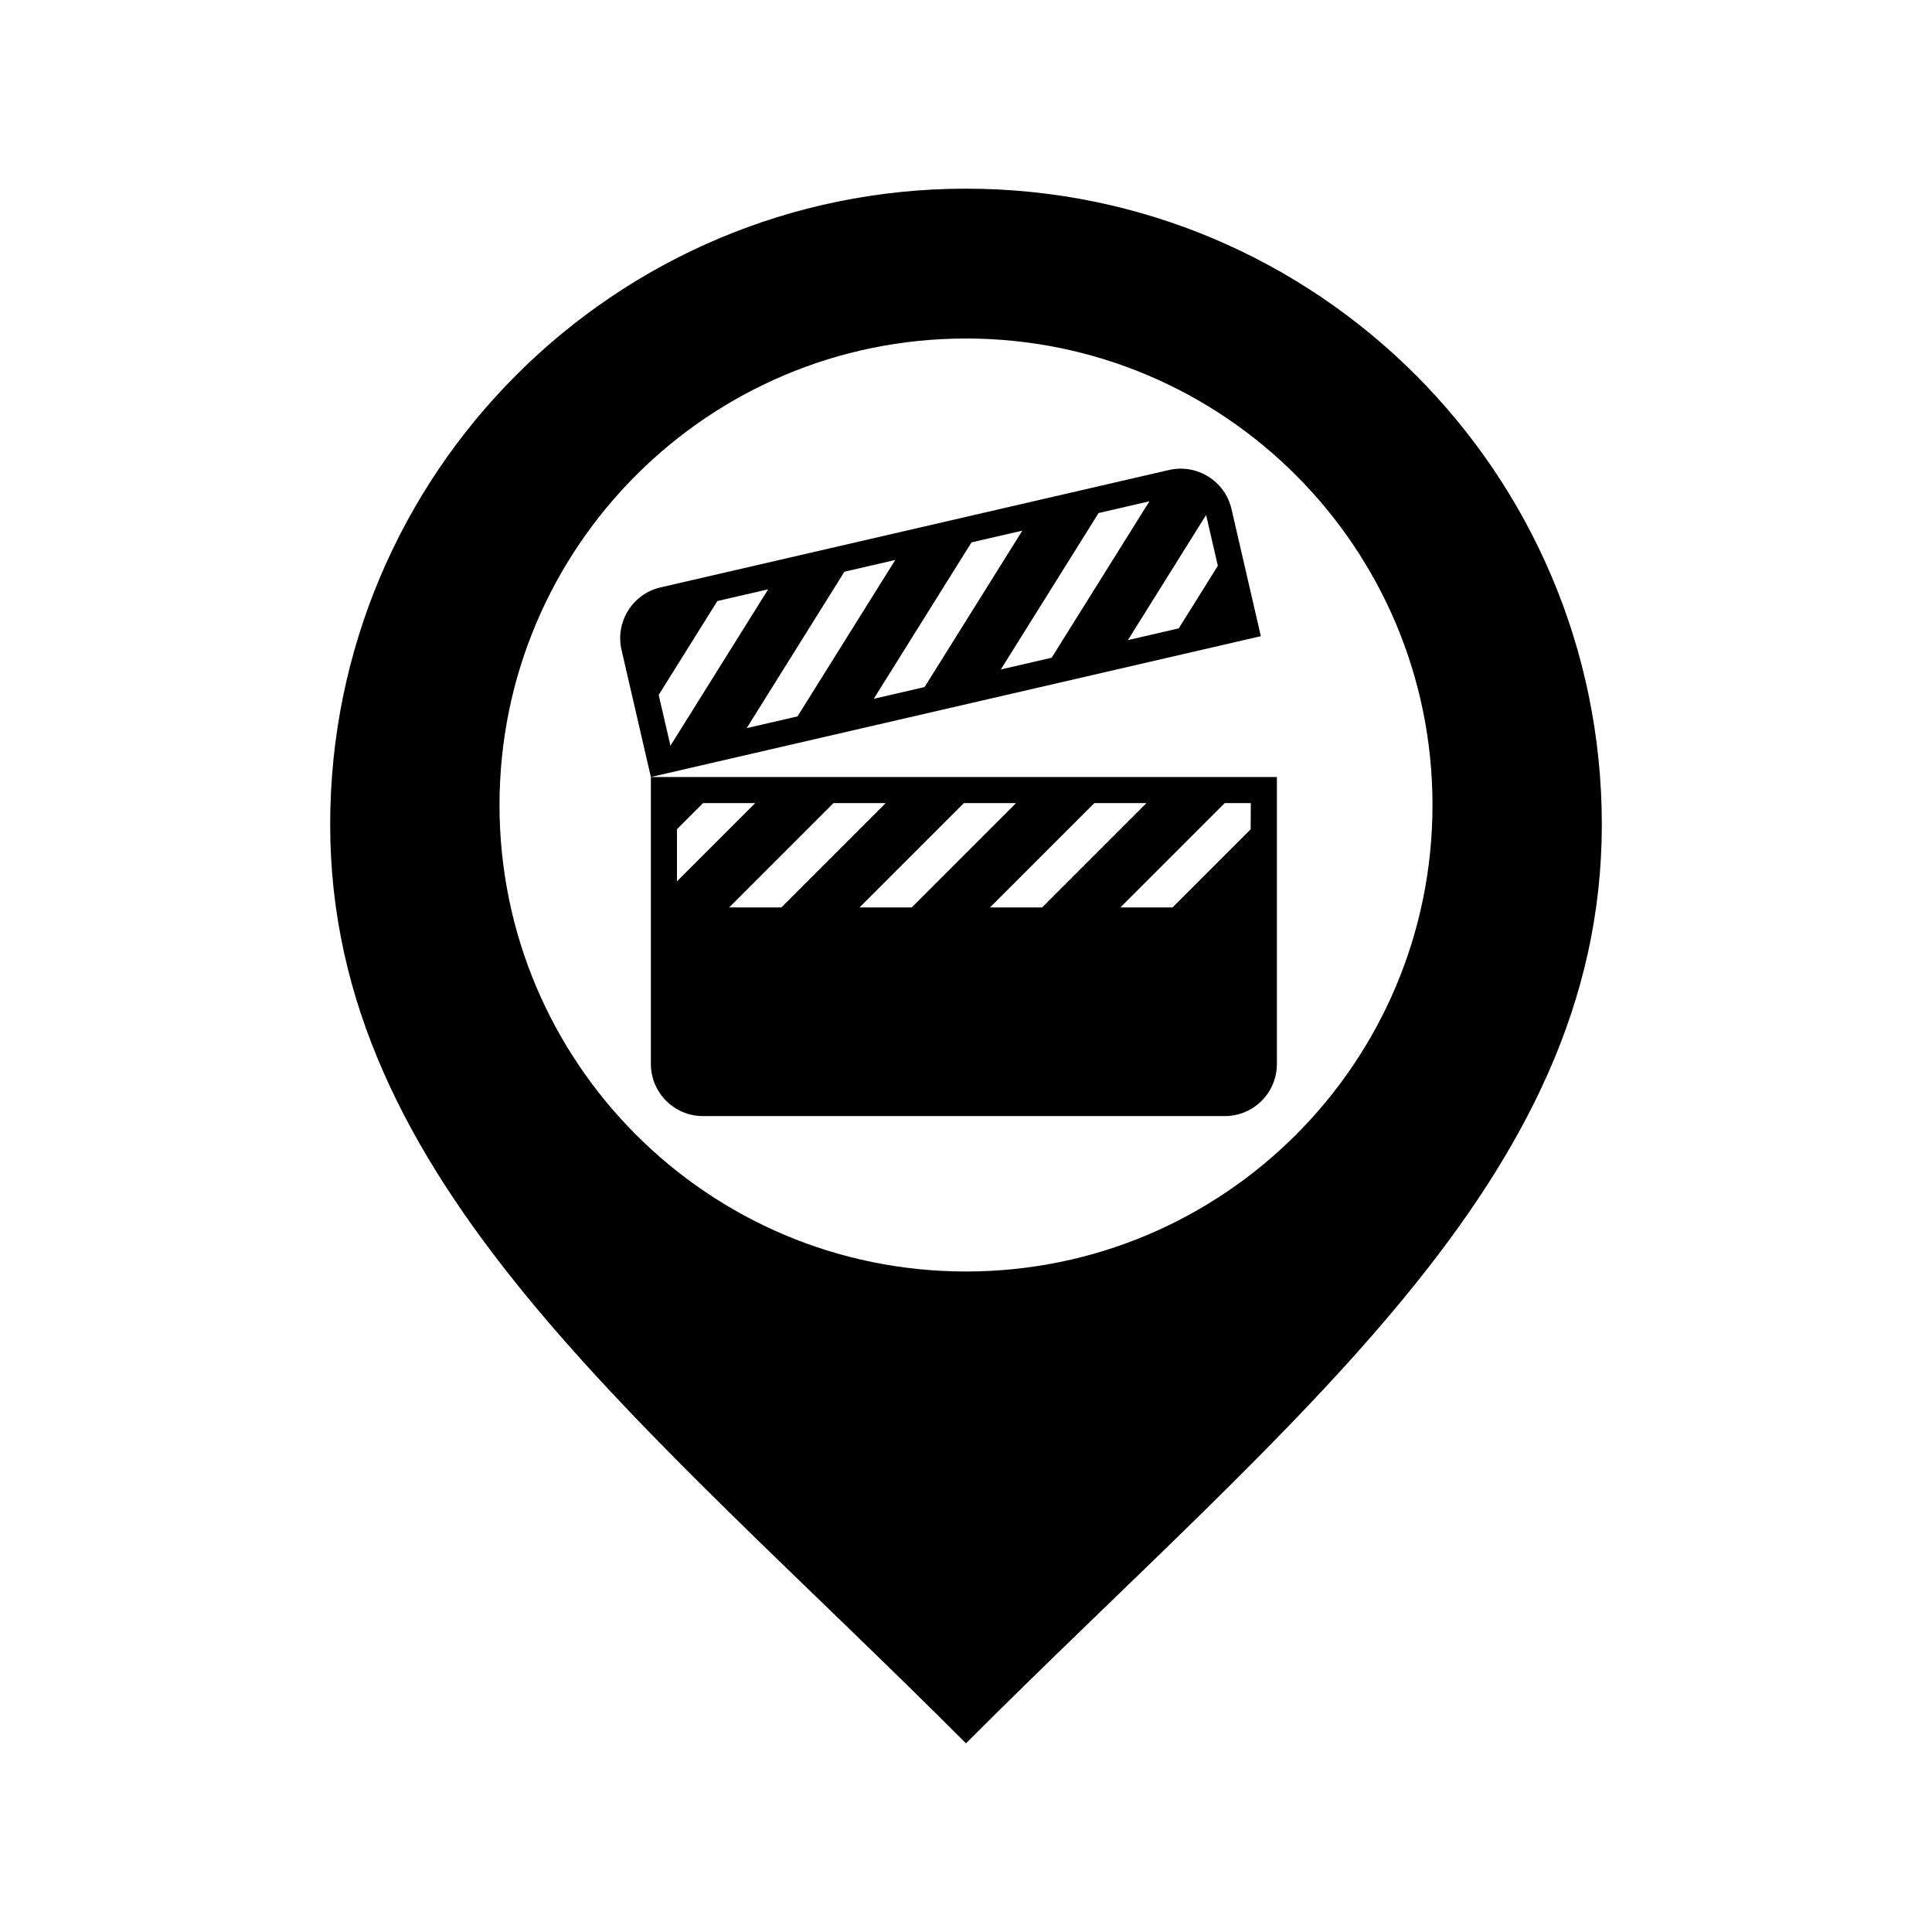 <?xml version="1.0" encoding="UTF-8" standalone="no"?><svg
   xmlns:dc="http://purl.org/dc/elements/1.1/"
   xmlns:cc="http://creativecommons.org/ns#"
   xmlns:rdf="http://www.w3.org/1999/02/22-rdf-syntax-ns#"
   xmlns:svg="http://www.w3.org/2000/svg"
   xmlns="http://www.w3.org/2000/svg"
   xmlns:sodipodi="http://sodipodi.sourceforge.net/DTD/sodipodi-0.dtd"
   xmlns:inkscape="http://www.inkscape.org/namespaces/inkscape"
   version="1.1"
   x="0px"
   y="0px"
   width="512px"
   height="512px"
   viewBox="0 0 512 512"
   enable-background="new 0 0 512 512"
   xml:space="preserve"
   id="svg2"
   inkscape:version="0.48.4 r9939"
   sodipodi:docname="finance.svg"><defs
   id="defs7" /><sodipodi:namedview
   pagecolor="#ffffff"
   bordercolor="#666666"
   borderopacity="1"
   objecttolerance="10"
   gridtolerance="10"
   guidetolerance="10"
   inkscape:pageopacity="0"
   inkscape:pageshadow="2"
   inkscape:window-width="913"
   inkscape:window-height="1041"
   id="namedview5"
   showgrid="false"
   inkscape:zoom="0.76171875"
   inkscape:cx="249.14118"
   inkscape:cy="241.12634"
   inkscape:window-x="2911"
   inkscape:window-y="0"
   inkscape:window-maximized="0"
   inkscape:current-layer="svg2" />
<path
   id="location-5-icon"
   d="M256,50c-93.061,0-168.5,75.44-168.5,168.5C87.5,313,169.43,375.333,256,462  c86.57-86.667,168.5-149,168.5-243.5C424.5,125.44,349.061,50,256,50z M256,336.958c-68.275,0-123.624-55.349-123.624-123.624  c0-68.276,55.349-123.625,123.624-123.625c68.276,0,123.625,55.348,123.625,123.625C379.625,281.609,324.276,336.958,256,336.958z" />
<path
   id="path4735"
   d="m 309.785,124.559 c 7.44,-1.718 14.863,2.921 16.58,10.36 l 7.775,33.677 -161.651,37.32 -7.775,-33.676 c -1.717,-7.44 2.921,-14.863 10.36,-16.581 l 134.71,-31.1 z m -135.223,59.596 3.11,13.471 25.902,-41.452 -13.471,3.11 -15.541,24.87 z m 23.316,8.806 13.471,-3.11 25.902,-41.452 -13.471,3.11 -25.902,41.451 z m 33.677,-7.775 13.471,-3.11 25.902,-41.451 -13.471,3.11 -25.902,41.452 z m 33.677,-7.775 13.471,-3.11 25.902,-41.451 -13.471,3.11 -25.902,41.452 z m 33.676,-7.775 13.471,-3.11 10.361,-16.581 -3.11,-13.471 -20.722,33.161 z m 25.66,126.143 -138.253,0 c -7.636,0 -13.825,-6.19 -13.825,-13.825 l 0,-76.037 165.901,0 0.002,76.037 c 0,7.635 -6.189,13.825 -13.825,13.825 z m -103.689,-82.949 -27.65,27.65 13.825,0 27.65,-27.65 -13.825,0 z m 34.562,0 -27.65,27.65 13.825,0 27.65,-27.65 -13.825,0 z m 34.562,0 -27.65,27.65 13.825,0 27.65,-27.65 -13.825,0 z m 34.562,0 -27.65,27.65 13.825,0 20.7,-20.699 0.038,-6.95 -6.913,0 z m -138.249,0 -6.913,6.912 0,13.825 20.737,-20.737 -13.825,0 z"
   inkscape:connector-curvature="0"
   style="fill:#000000;fill-opacity:1;stroke-width:0.2;stroke-linejoin:round" /></svg>